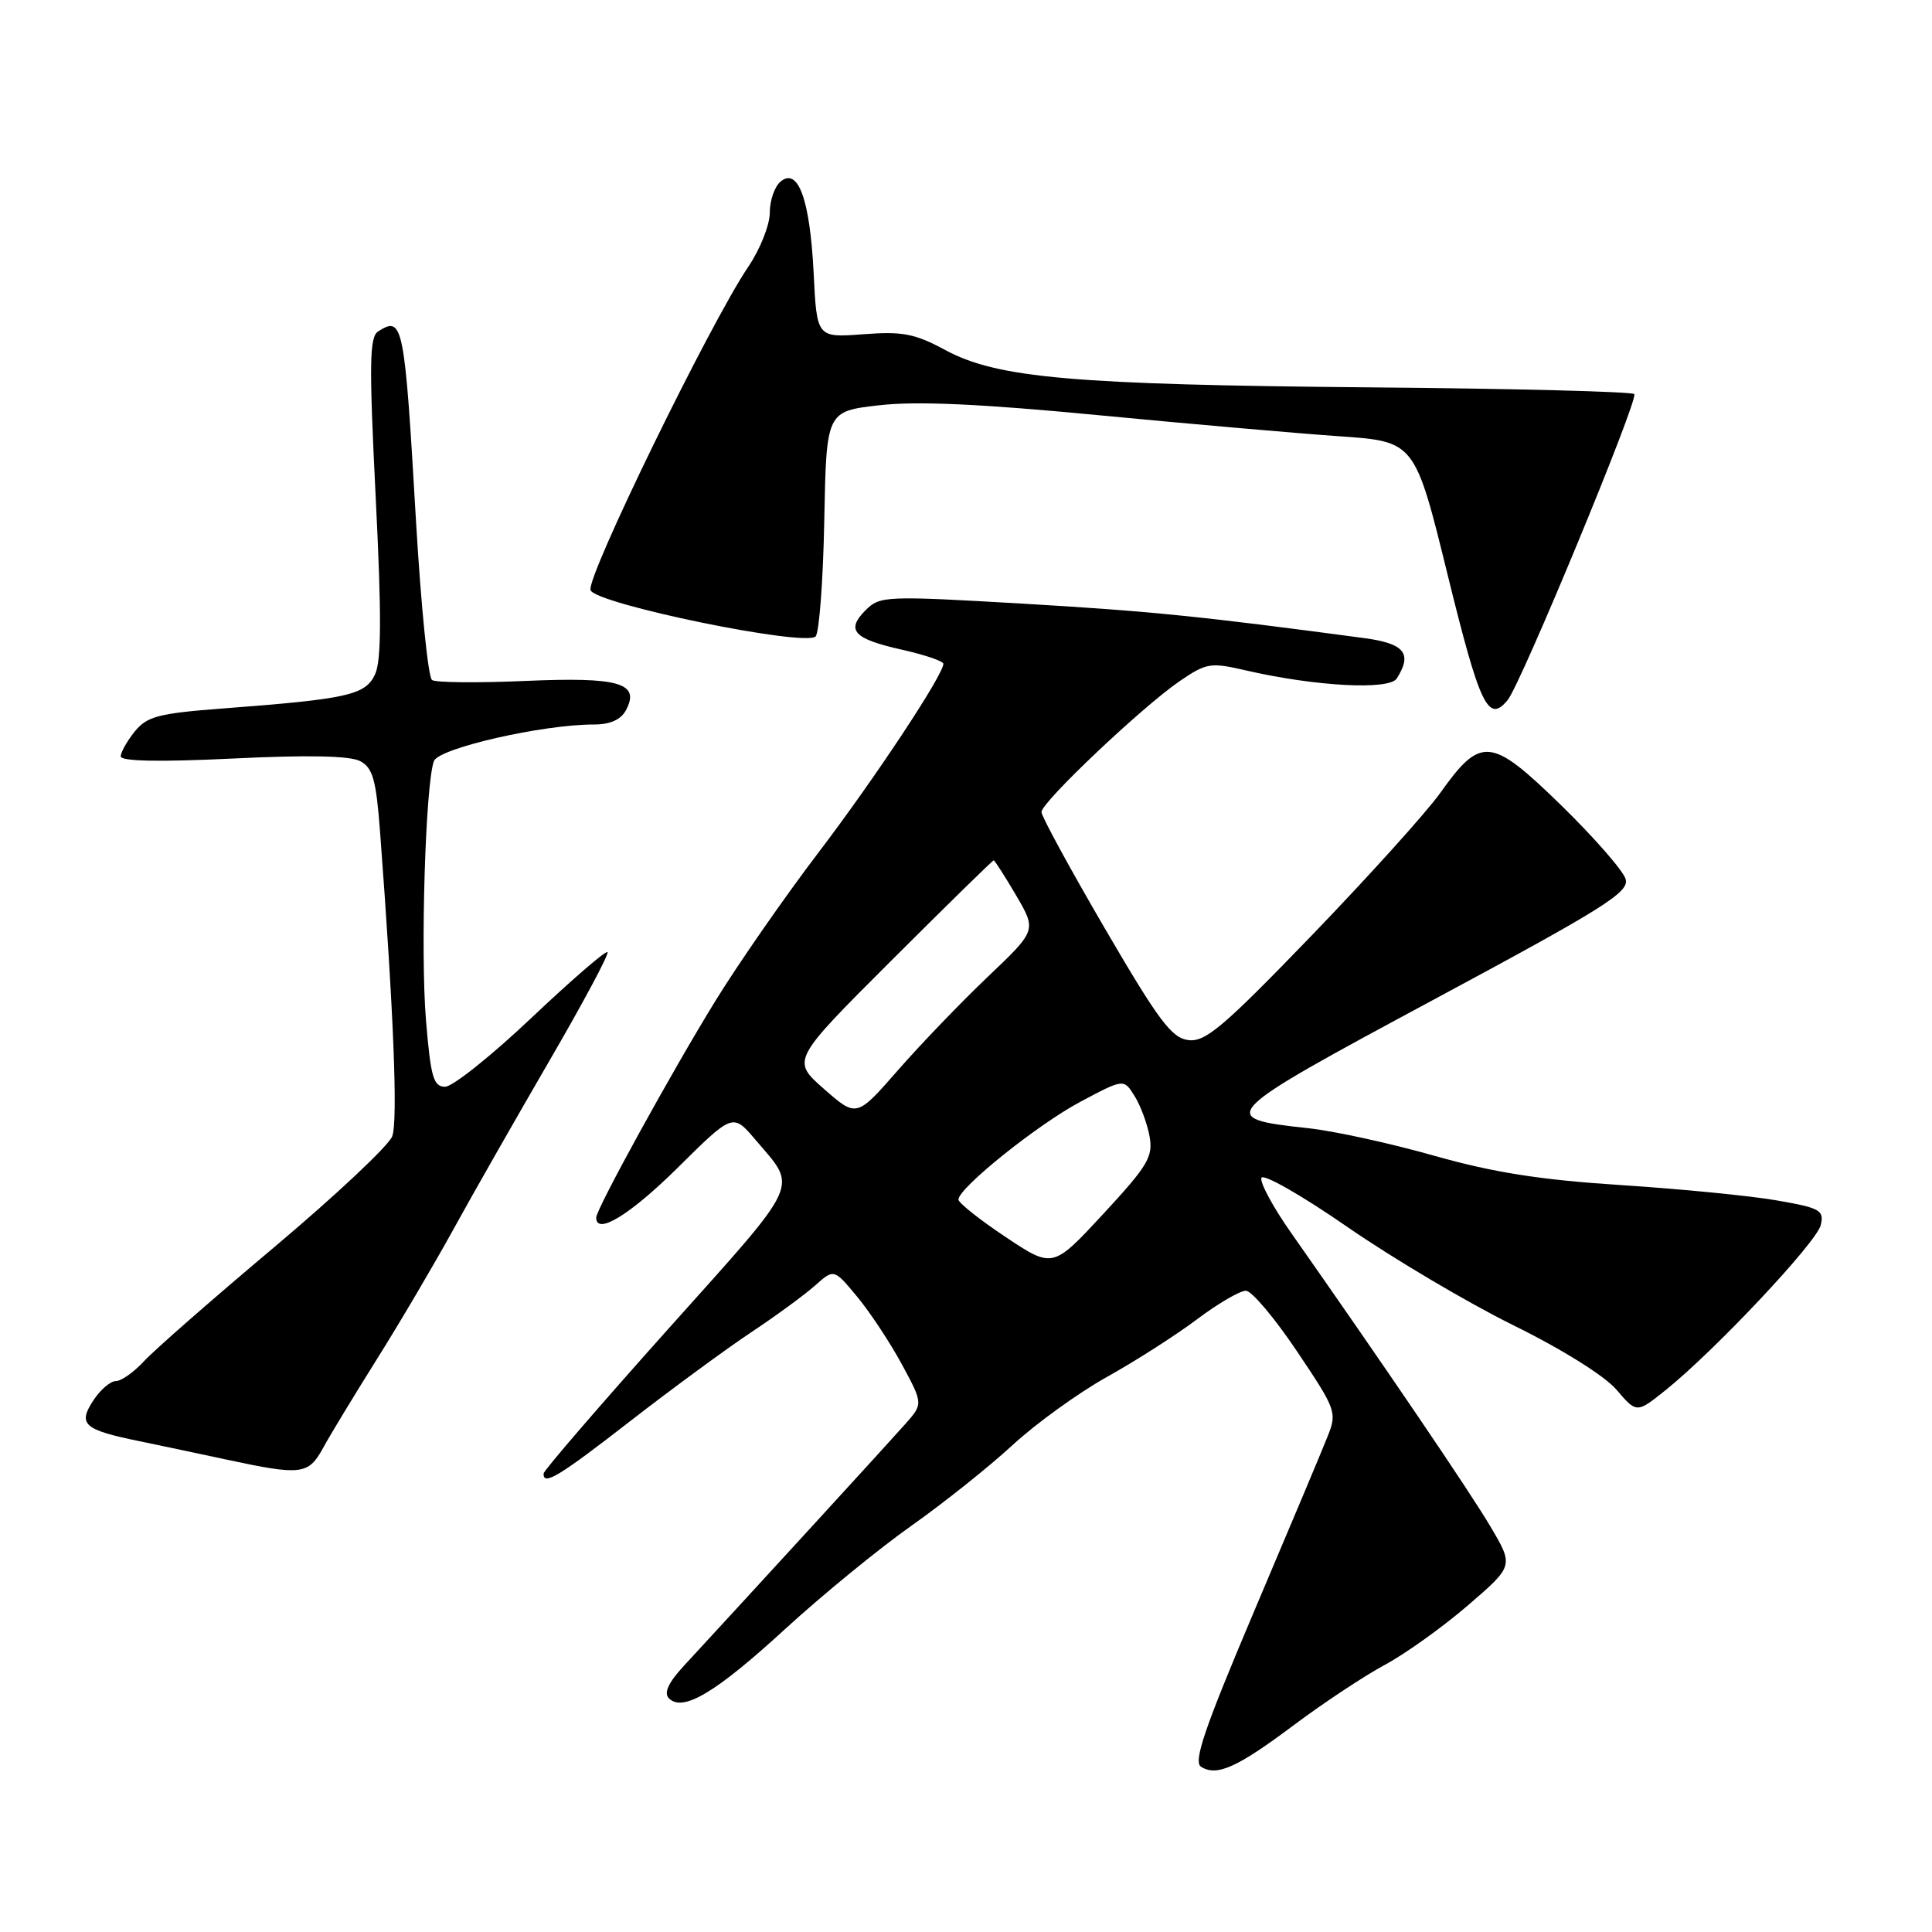 <?xml version="1.0" encoding="UTF-8" standalone="no"?>
<!DOCTYPE svg PUBLIC "-//W3C//DTD SVG 1.1//EN" "http://www.w3.org/Graphics/SVG/1.1/DTD/svg11.dtd" >
<svg xmlns="http://www.w3.org/2000/svg" xmlns:xlink="http://www.w3.org/1999/xlink" version="1.1" viewBox="0 0 256 256">
 <g >
 <path fill="currentColor"
d=" M 171.50 228.54 C 175.35 225.66 180.75 222.08 183.50 220.60 C 186.25 219.12 191.21 215.56 194.53 212.70 C 200.57 207.49 200.57 207.49 197.53 202.34 C 194.84 197.76 183.41 180.93 171.08 163.36 C 168.70 159.98 166.93 156.70 167.14 156.08 C 167.35 155.46 172.44 158.36 178.51 162.56 C 184.55 166.74 194.45 172.60 200.50 175.59 C 206.96 178.77 212.61 182.30 214.19 184.14 C 216.87 187.27 216.87 187.27 220.69 184.21 C 227.23 178.96 240.72 164.61 241.26 162.33 C 241.72 160.36 241.19 160.06 235.43 159.06 C 231.95 158.45 222.66 157.54 214.80 157.03 C 204.07 156.34 197.88 155.36 190.00 153.13 C 184.22 151.49 176.72 149.85 173.32 149.49 C 161.05 148.16 161.37 147.83 189.93 132.48 C 212.58 120.31 215.88 118.24 215.41 116.50 C 215.11 115.40 211.25 110.99 206.85 106.69 C 197.52 97.61 196.24 97.49 190.80 105.12 C 188.98 107.67 181.34 116.14 173.81 123.95 C 162.14 136.04 159.73 138.10 157.48 137.82 C 155.25 137.55 153.55 135.28 146.42 123.06 C 141.79 115.12 138.00 108.16 138.00 107.60 C 138.00 106.29 151.33 93.67 156.29 90.27 C 159.87 87.83 160.38 87.74 165.12 88.84 C 174.29 90.95 184.08 91.48 185.08 89.90 C 187.18 86.59 186.12 85.27 180.75 84.55 C 159.23 81.67 152.31 80.97 135.58 79.99 C 117.36 78.93 116.59 78.96 114.71 80.84 C 112.04 83.51 113.08 84.65 119.52 86.09 C 122.53 86.77 125.00 87.60 125.00 87.96 C 125.00 89.43 115.82 103.30 108.41 113.02 C 104.02 118.79 97.93 127.55 94.87 132.50 C 89.07 141.90 79.00 160.20 79.00 161.34 C 79.00 163.72 83.49 160.97 89.78 154.75 C 97.10 147.50 97.10 147.50 100.08 151.00 C 105.72 157.64 106.42 156.13 88.51 176.13 C 79.47 186.24 72.05 194.84 72.03 195.25 C 71.96 196.92 74.04 195.66 83.58 188.25 C 89.07 183.99 96.25 178.72 99.53 176.54 C 102.81 174.36 106.62 171.57 108.00 170.34 C 110.50 168.11 110.50 168.11 113.57 171.81 C 115.26 173.84 117.92 177.87 119.49 180.76 C 122.33 186.02 122.33 186.02 119.91 188.74 C 117.86 191.06 100.54 209.98 90.60 220.75 C 88.54 222.99 87.93 224.33 88.64 225.04 C 90.49 226.89 94.84 224.29 104.04 215.85 C 108.92 211.38 116.42 205.24 120.71 202.21 C 124.99 199.19 131.05 194.36 134.16 191.49 C 137.27 188.62 142.90 184.56 146.66 182.46 C 150.42 180.37 155.79 176.93 158.59 174.83 C 161.39 172.72 164.32 171.02 165.09 171.03 C 165.87 171.05 168.91 174.66 171.86 179.06 C 177.03 186.75 177.18 187.16 175.94 190.27 C 175.24 192.05 170.87 202.45 166.23 213.38 C 159.59 229.04 158.09 233.44 159.15 234.11 C 161.25 235.42 163.92 234.22 171.50 228.54 Z  M 42.80 191.88 C 43.73 190.17 46.94 184.88 49.92 180.13 C 52.90 175.39 57.44 167.68 60.02 163.00 C 62.59 158.32 68.35 148.22 72.81 140.54 C 77.27 132.87 80.73 126.40 80.50 126.16 C 80.26 125.93 75.73 129.85 70.42 134.87 C 65.12 139.89 59.97 144.00 58.98 144.00 C 57.44 144.00 57.07 142.73 56.45 135.25 C 55.69 126.18 56.38 103.75 57.50 100.84 C 58.16 99.13 71.92 95.99 78.71 96.00 C 80.85 96.00 82.27 95.36 82.94 94.11 C 84.87 90.50 82.04 89.68 69.57 90.23 C 63.30 90.50 57.76 90.45 57.25 90.11 C 56.73 89.78 55.78 80.28 55.12 69.00 C 53.60 42.81 53.40 41.82 50.11 43.91 C 48.95 44.64 48.90 48.16 49.78 65.87 C 50.57 81.53 50.54 87.57 49.69 89.37 C 48.41 92.10 46.07 92.62 29.61 93.87 C 21.00 94.52 19.49 94.92 17.86 96.92 C 16.84 98.19 16.00 99.67 16.00 100.22 C 16.00 100.88 21.12 100.98 30.87 100.51 C 40.87 100.02 46.39 100.14 47.74 100.86 C 49.40 101.75 49.84 103.33 50.36 110.22 C 52.16 134.07 52.74 148.55 51.97 150.57 C 51.50 151.81 44.46 158.42 36.31 165.28 C 28.16 172.13 20.41 178.92 19.08 180.37 C 17.74 181.82 16.07 183.00 15.35 183.00 C 14.63 183.00 13.28 184.16 12.35 185.59 C 10.29 188.74 11.10 189.46 18.50 190.97 C 21.25 191.54 26.42 192.63 30.00 193.40 C 39.91 195.53 40.86 195.42 42.80 191.88 Z  M 199.78 92.75 C 201.55 90.58 217.17 52.84 216.55 52.22 C 216.23 51.89 200.56 51.49 181.73 51.33 C 142.19 50.98 132.15 50.10 125.27 46.39 C 121.21 44.20 119.59 43.89 114.37 44.29 C 108.23 44.75 108.23 44.75 107.81 36.13 C 107.32 26.44 105.76 22.12 103.43 24.06 C 102.64 24.71 102.00 26.57 102.00 28.19 C 102.00 29.81 100.72 33.02 99.17 35.32 C 94.13 42.74 77.62 76.58 78.25 78.20 C 78.95 80.04 106.67 85.73 108.07 84.33 C 108.55 83.85 109.07 76.94 109.22 68.98 C 109.50 54.50 109.50 54.50 116.50 53.70 C 121.47 53.13 129.87 53.51 145.50 55.01 C 157.60 56.17 172.00 57.43 177.49 57.81 C 187.48 58.50 187.48 58.50 191.84 76.25 C 196.11 93.61 197.21 95.89 199.78 92.75 Z  M 133.25 163.91 C 129.81 161.62 127.00 159.38 127.00 158.95 C 127.00 157.42 137.44 149.04 143.14 146.00 C 148.91 142.93 148.91 142.93 150.33 145.22 C 151.12 146.47 152.01 148.88 152.32 150.56 C 152.81 153.28 152.12 154.44 146.19 160.85 C 139.50 168.07 139.50 168.07 133.25 163.91 Z  M 109.18 144.29 C 104.87 140.50 104.87 140.50 118.14 127.25 C 125.44 119.96 131.53 114.00 131.67 114.00 C 131.80 114.00 133.14 116.09 134.64 118.64 C 137.35 123.28 137.35 123.28 130.93 129.39 C 127.39 132.75 122.03 138.33 119.00 141.79 C 113.50 148.08 113.50 148.08 109.18 144.29 Z "/>
</g>
</svg>